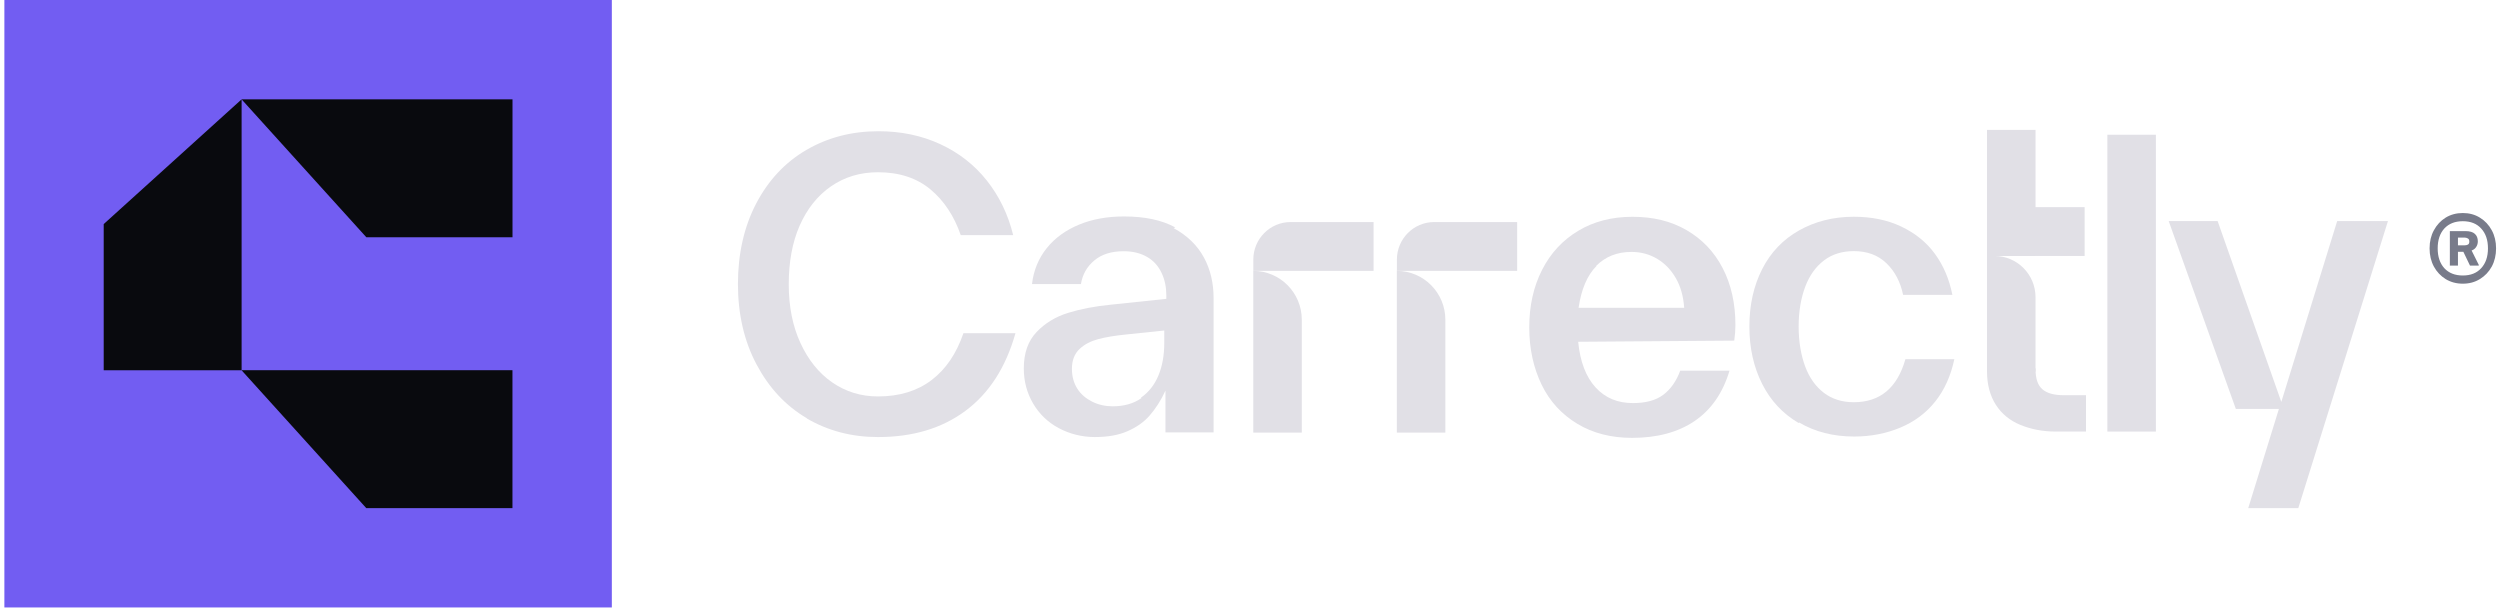 <svg width="301" height="74" viewBox="0 0 301 74" fill="none" xmlns="http://www.w3.org/2000/svg">
<path d="M296.524 34.156C295.754 34.156 295.065 33.971 294.457 33.602C293.86 33.233 293.388 32.732 293.041 32.098C292.694 31.453 292.521 30.721 292.521 29.902C292.521 29.084 292.694 28.357 293.041 27.723C293.388 27.078 293.86 26.571 294.457 26.202C295.065 25.833 295.754 25.648 296.524 25.648C297.294 25.648 297.978 25.833 298.574 26.202C299.182 26.571 299.659 27.078 300.007 27.723C300.354 28.357 300.527 29.084 300.527 29.902C300.527 30.721 300.354 31.453 300.007 32.098C299.659 32.732 299.182 33.233 298.574 33.602C297.978 33.971 297.294 34.156 296.524 34.156ZM296.524 33.17C297.468 33.17 298.206 32.876 298.737 32.288C299.28 31.7 299.551 30.905 299.551 29.902C299.551 28.899 299.28 28.104 298.737 27.516C298.206 26.928 297.468 26.634 296.524 26.634C295.58 26.634 294.837 26.928 294.294 27.516C293.763 28.104 293.497 28.899 293.497 29.902C293.497 30.905 293.763 31.7 294.294 32.288C294.837 32.876 295.58 33.17 296.524 33.17ZM294.962 31.977V27.827H296.866C297.365 27.827 297.734 27.937 297.972 28.156C298.211 28.375 298.33 28.674 298.33 29.055C298.33 29.308 298.265 29.533 298.135 29.729C298.016 29.925 297.831 30.069 297.582 30.161L298.444 31.891V31.977H297.386L296.589 30.317H295.938V31.977H294.962ZM295.938 29.539H296.735C296.887 29.539 297.018 29.51 297.126 29.453C297.245 29.395 297.305 29.274 297.305 29.089C297.305 28.893 297.245 28.767 297.126 28.709C297.007 28.64 296.877 28.605 296.735 28.605H295.938V29.539Z" fill="#787B8A"/>
<path d="M97.164 50.368C94.592 48.865 92.587 46.702 91.087 43.877C89.587 41.053 88.847 37.811 88.847 34.187C88.847 30.562 89.593 27.271 91.045 24.503C92.497 21.727 94.502 19.563 97.075 18.061C99.647 16.558 102.544 15.8 105.766 15.8C108.476 15.8 110.951 16.315 113.198 17.351C115.438 18.388 117.312 19.842 118.806 21.727C120.299 23.605 121.378 25.817 121.986 28.308H115.673C114.878 26.005 113.661 24.169 112.03 22.805C110.391 21.442 108.289 20.739 105.717 20.739C103.567 20.739 101.7 21.303 100.061 22.43C98.423 23.557 97.164 25.157 96.272 27.181C95.387 29.206 94.966 31.557 94.966 34.235C94.966 36.914 95.436 39.265 96.369 41.289C97.303 43.314 98.568 44.914 100.2 46.041C101.831 47.168 103.657 47.731 105.717 47.731C108.289 47.731 110.439 47.071 112.168 45.756C113.896 44.441 115.162 42.556 115.998 40.114H122.263C121.094 44.253 119.082 47.356 116.233 49.471C113.385 51.585 109.879 52.622 105.717 52.622C102.537 52.622 99.688 51.871 97.116 50.368H97.164Z" fill="#E1E0E6"/>
<path d="M141.304 27.466C142.942 28.356 144.152 29.532 144.947 30.993C145.742 32.454 146.116 34.096 146.116 35.883V52.058H140.322V47.028C139.762 48.253 139.105 49.24 138.407 50.041C137.708 50.84 136.816 51.453 135.745 51.919C134.673 52.392 133.359 52.621 131.817 52.621C130.276 52.621 128.782 52.246 127.468 51.543C126.162 50.84 125.131 49.853 124.385 48.58C123.638 47.306 123.265 45.901 123.265 44.35C123.265 42.513 123.776 41.059 124.806 39.974C125.837 38.896 127.095 38.138 128.595 37.671C130.096 37.205 131.817 36.871 133.74 36.684L140.425 35.981V35.556C140.425 34.569 140.239 33.678 139.865 32.878C139.492 32.078 138.932 31.417 138.137 30.951C137.342 30.485 136.408 30.248 135.288 30.248C133.795 30.248 132.626 30.624 131.734 31.375C130.849 32.127 130.331 33.066 130.144 34.2H124.253C124.44 32.551 125.048 31.097 126.03 29.873C127.012 28.648 128.319 27.709 129.909 27.048C131.499 26.387 133.318 26.061 135.33 26.061C137.805 26.061 139.865 26.485 141.497 27.375L141.31 27.473L141.304 27.466ZM137.376 47.877C138.31 47.216 139.015 46.326 139.478 45.199C139.948 44.072 140.177 42.757 140.177 41.296V39.793L135.641 40.266C134.237 40.405 133.117 40.593 132.232 40.83C131.347 41.066 130.594 41.442 129.992 42.005C129.384 42.569 129.059 43.369 129.059 44.406C129.059 45.345 129.294 46.145 129.716 46.806C130.137 47.467 130.746 47.981 131.492 48.357C132.239 48.733 133.083 48.92 133.968 48.92C135.323 48.92 136.491 48.593 137.425 47.933L137.376 47.884V47.877Z" fill="#E1E0E6"/>
<path d="M190.013 41.15C190.248 43.55 190.946 45.38 192.115 46.653C193.283 47.926 194.777 48.531 196.602 48.531C198.144 48.531 199.361 48.204 200.246 47.543C201.131 46.882 201.836 45.895 202.299 44.628H208.232C207.436 47.307 206.033 49.331 204.028 50.695C202.016 52.058 199.492 52.719 196.505 52.719C193.982 52.719 191.783 52.156 189.916 51.029C188.049 49.902 186.597 48.35 185.616 46.326C184.634 44.301 184.122 41.999 184.122 39.411C184.122 36.823 184.634 34.52 185.664 32.496C186.694 30.471 188.139 28.92 190.013 27.793C191.88 26.666 194.078 26.102 196.554 26.102C199.029 26.102 201.179 26.617 203.053 27.703C204.92 28.781 206.372 30.291 207.402 32.266C208.432 34.242 208.944 36.545 208.944 39.133C208.944 39.745 208.895 40.357 208.805 41.011L190.02 41.15H190.013ZM192.212 32.03C191.091 33.157 190.386 34.854 190.061 37.059H202.776C202.68 35.696 202.355 34.52 201.795 33.532C201.234 32.544 200.488 31.744 199.554 31.181C198.621 30.617 197.591 30.332 196.422 30.332C194.694 30.332 193.29 30.896 192.17 32.023H192.218L192.212 32.03Z" fill="#E1E0E6"/>
<path d="M216.557 50.931C214.642 49.804 213.19 48.253 212.167 46.229C211.144 44.204 210.625 41.901 210.625 39.314C210.625 36.726 211.137 34.423 212.167 32.398C213.197 30.374 214.69 28.823 216.606 27.744C218.521 26.666 220.72 26.096 223.195 26.096C225.297 26.096 227.212 26.471 228.899 27.271C230.579 28.071 231.934 29.15 232.964 30.562C233.995 31.974 234.693 33.616 235.066 35.501H229.134C228.809 33.95 228.152 32.677 227.122 31.689C226.092 30.701 224.785 30.235 223.195 30.235C221.791 30.235 220.574 30.611 219.6 31.362C218.618 32.113 217.871 33.15 217.352 34.513C216.841 35.877 216.557 37.477 216.557 39.307C216.557 41.136 216.841 42.785 217.352 44.148C217.864 45.512 218.618 46.549 219.6 47.3C220.581 48.051 221.798 48.427 223.195 48.427C226.375 48.427 228.429 46.688 229.411 43.251H235.301C234.88 45.227 234.133 46.917 233.013 48.33C231.893 49.742 230.489 50.771 228.809 51.481C227.129 52.184 225.255 52.559 223.25 52.559C220.727 52.559 218.528 51.996 216.613 50.869L216.564 50.917L216.557 50.931Z" fill="#E1E0E6"/>
<path d="M245.078 44.342V44.44C245.078 45.615 245.361 46.415 245.921 46.882C246.481 47.355 247.325 47.584 248.493 47.584H251.155V51.96H247.512C245.921 51.96 244.518 51.675 243.259 51.16C242.001 50.645 241.019 49.845 240.314 48.76C239.616 47.681 239.235 46.318 239.235 44.718V44.627" fill="#E1E0E6"/>
<path d="M253.727 51.961V16.224H259.569V51.961H253.727Z" fill="#E1E0E6"/>
<path d="M281.39 26.617H287.509L276.716 61.178H270.687L274.38 49.234H269.194L261.111 26.617H267.002L274.67 48.392L281.397 26.617H281.39Z" fill="#E1E0E6"/>
<path d="M150.894 32.614C154.116 32.614 156.736 35.25 156.736 38.492V52.086H150.894V32.621V32.614Z" fill="#E1E0E6"/>
<path d="M165.378 26.735V32.614H150.9V31.25C150.9 28.76 152.912 26.735 155.387 26.735H165.385H165.378Z" fill="#E1E0E6"/>
<path d="M168.179 32.614C171.401 32.614 174.021 35.25 174.021 38.492V52.086H168.179V32.621V32.614Z" fill="#E1E0E6"/>
<path d="M239.235 30.819H240.141C242.865 30.819 245.078 33.045 245.078 35.786V44.733H239.235V30.819Z" fill="#E1E0E6"/>
<path d="M245.078 15.639H239.235V30.819H245.078V15.639Z" fill="#E1E0E6"/>
<path d="M250.989 30.819V24.94H239.235V30.819H250.989Z" fill="#E1E0E6"/>
<path d="M182.665 26.735V32.614H168.187V31.25C168.187 28.76 170.199 26.735 172.674 26.735H182.672H182.665Z" fill="#E1E0E6"/>
<rect x="0.527" width="73.138" height="73.138" fill="#725DF2"/>
<path d="M29.09 11.96L12.486 26.978V44.58H29.09V11.96Z" fill="#090A0E"/>
<path d="M29.079 44.574L44.098 61.178H61.7V44.574H29.079Z" fill="#090A0E"/>
<path d="M29.085 11.96L44.104 28.563H61.706V11.96H29.085Z" fill="#090A0E"/>
</svg>
